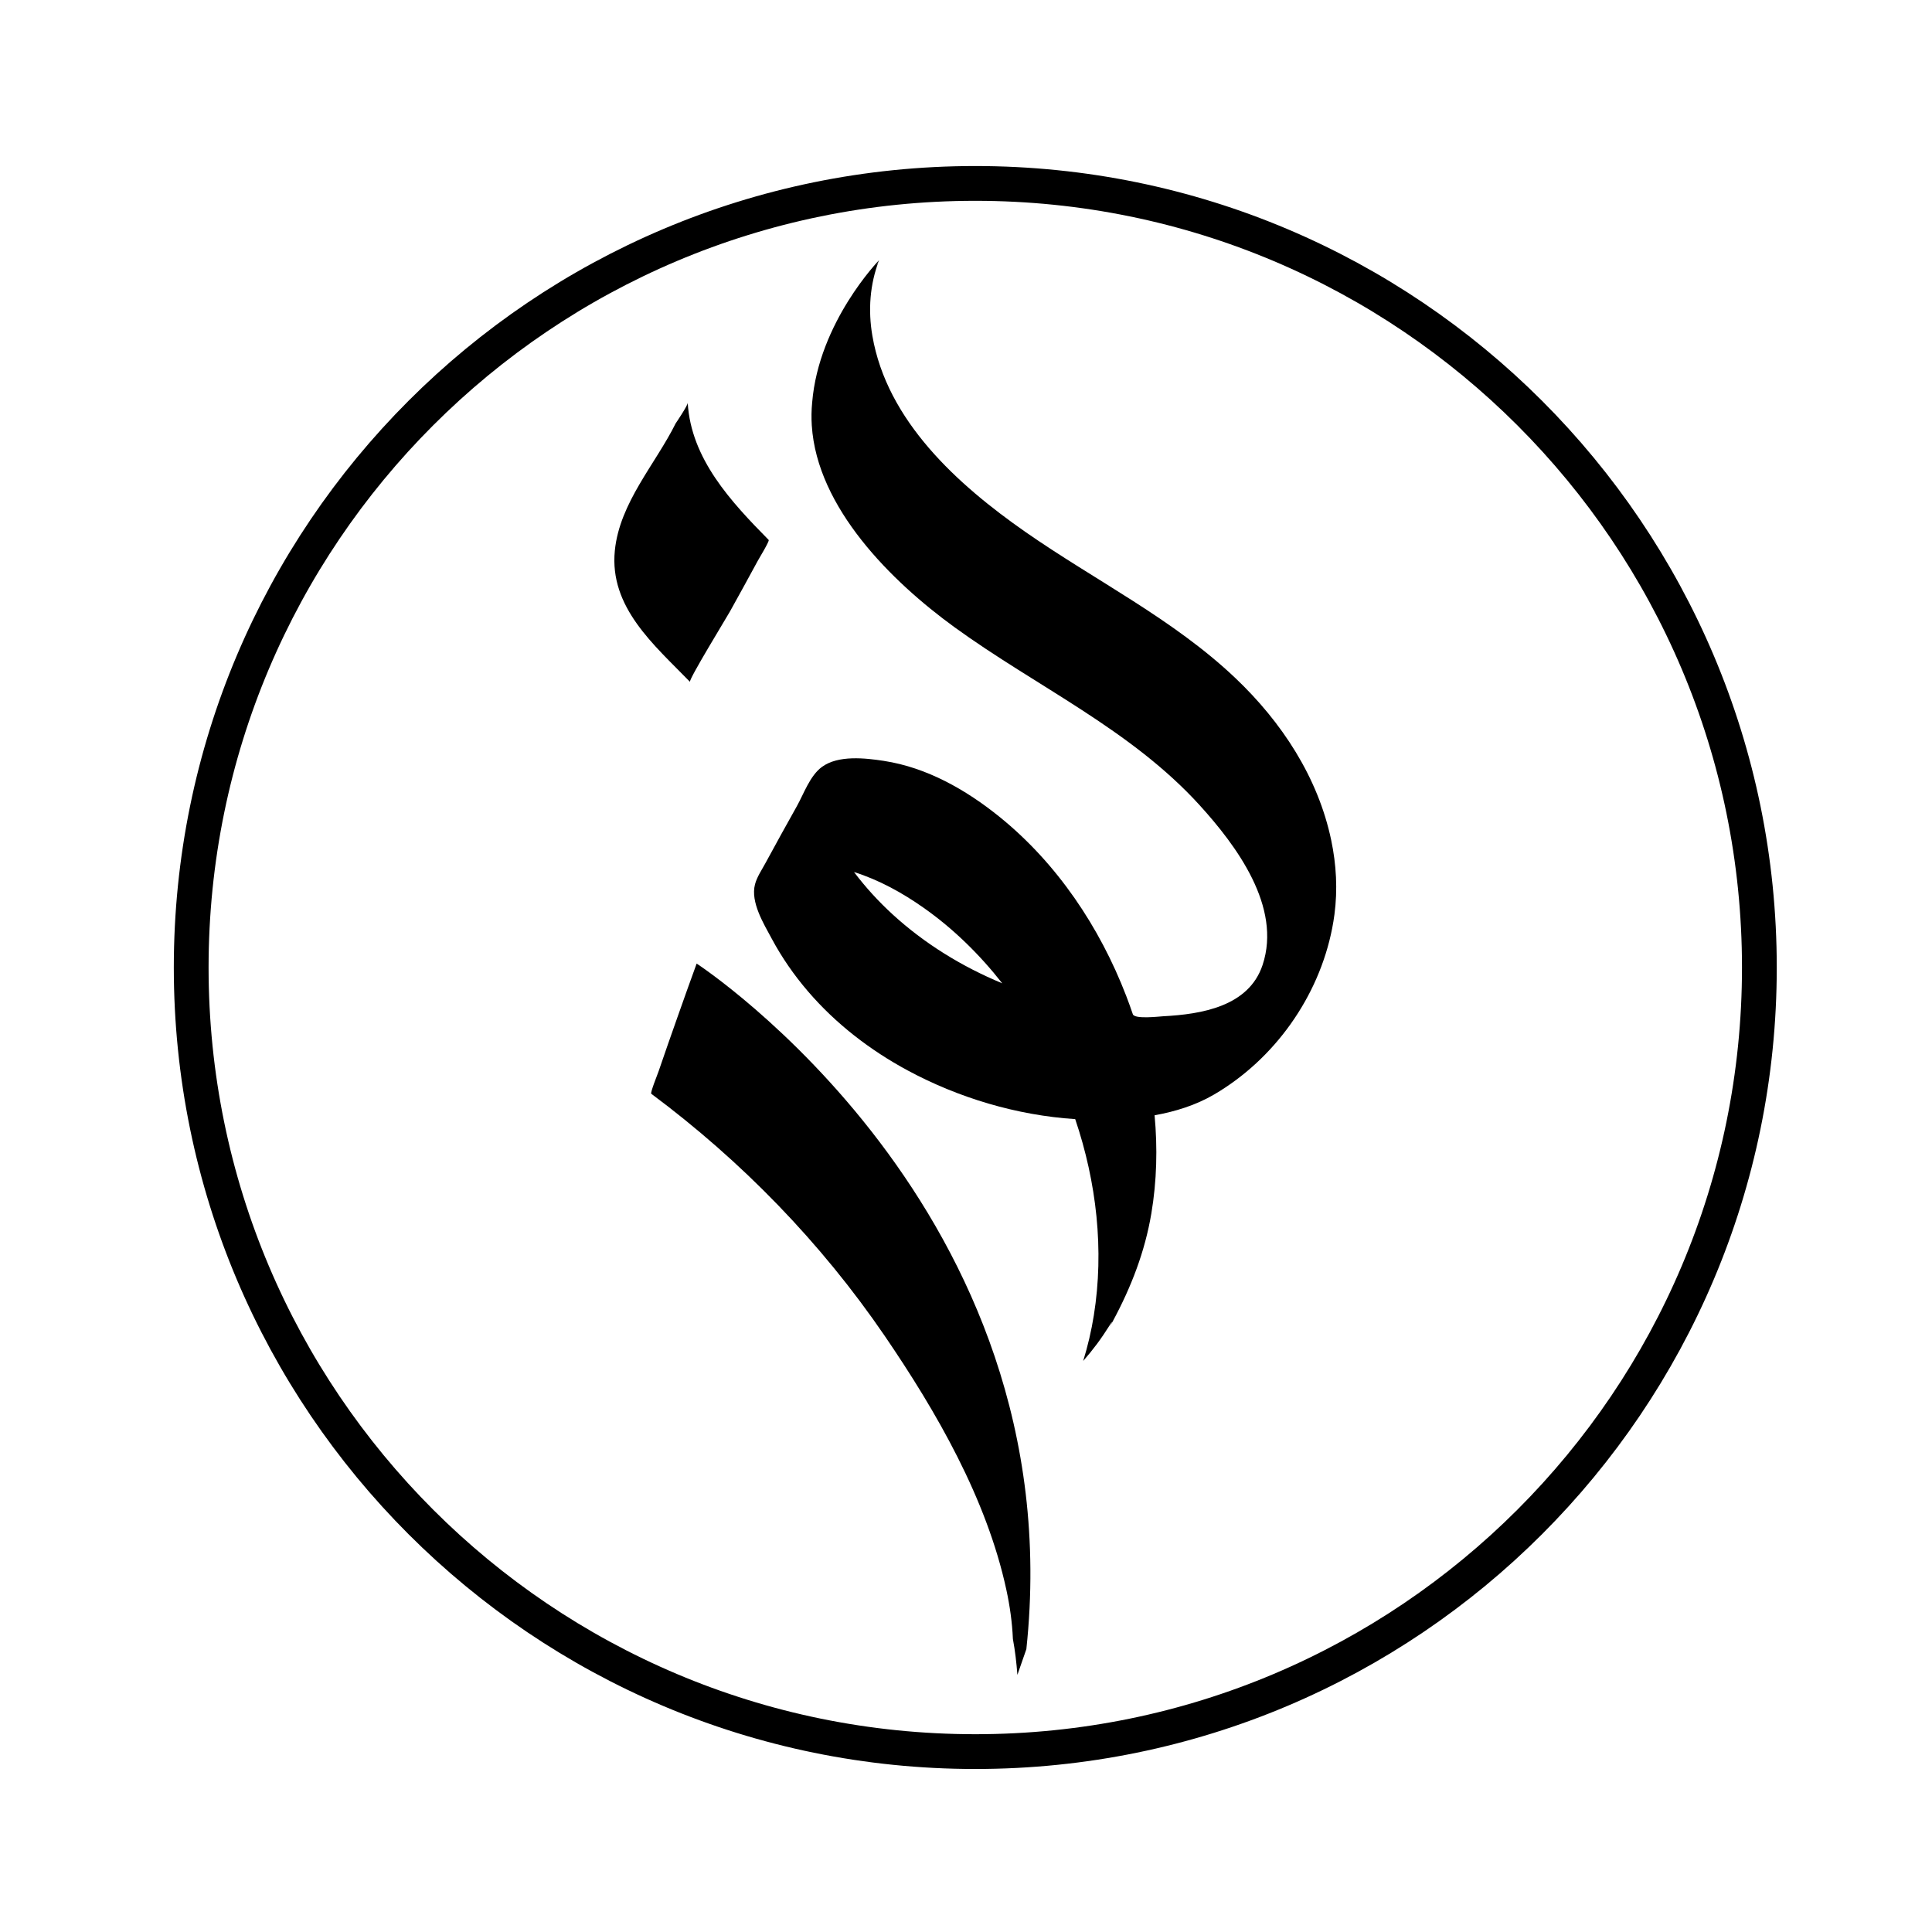 <svg xmlns="http://www.w3.org/2000/svg" xmlns:xlink="http://www.w3.org/1999/xlink" xmlns:inkscape="http://www.inkscape.org/namespaces/inkscape" version="1.1" width="500" height="500" viewBox="0 0 500 500">
<defs>
<clipPath id="clip_0">
<path transform="matrix(1,0,0,-1,0,500)" d="M0 500H500V0H0Z"/>
</clipPath>
</defs>
<g clip-path="url(#clip_0)">
<path transform="matrix(1,0,0,-1,188.938,158.205)" d="M0 0C2.397 4.33 4.795 8.66 7.144 13.016 7.469 13.618 10.261 18.198 9.996 18.467 .285 28.327-10.093 39.404-10.958 53.957-10.918 53.274-14.101 48.588-14.07 48.649-19.269 38.143-28.576 28.125-29.818 15.728-31.291 1.028-19.641-8.715-10.364-18.263-10.818-17.795-.829-1.498 0 0"/>
<path transform="matrix(1,0,0,-1,219.4,338.262)" d="M0 0C-.001 .001-.006 .004-.006 .004-.068-.166-.06-.151 0 0"/>
<path transform="matrix(1,0,0,-1,180.296,249.374)" d="M0 0C-.04-.102-.046-.112-.004 .003-1.694-4.624-3.346-9.267-4.984-13.912-6.623-18.558-8.262-23.205-9.849-27.868-10.071-28.519-12.06-33.458-11.749-33.69 11.633-51.1 32.177-72.213 48.629-96.299 62.072-115.98 75.064-138.535 80.145-162.043 81.05-166.228 81.657-170.496 81.84-174.78 82.412-177.862 82.775-180.969 83.004-184.088 83.794-181.871 84.563-179.646 85.326-177.421 97.443-63.699 .339-.221 0 0"/>
<path transform="matrix(1,0,0,-1,230.959,236.599)" d="M0 0C-3.631 3.333-6.97 6.987-9.942 10.921-3.482 8.877 2.531 5.566 8.063 1.672 15.789-3.763 22.587-10.446 28.417-17.879 18.022-13.573 8.292-7.605 0 0M113.556 19.166C110.132 35.479 100.719 49.756 88.754 61.117 72.645 76.413 52.515 86.32 34.413 98.937 16.94 111.123-1.415 127.617-5.194 149.722-6.322 156.314-5.853 163.02-3.442 169.279-3.648 168.743-3.994 168.138-4.368 167.536L-3.442 169.279C-3.442 169.279-19.058 153.265-20.773 132.418-20.966 130.44-20.993 128.476-20.872 126.531-20.871 126.518-20.871 126.505-20.87 126.492H-20.869C-19.513 105.168-.218 86.093 16.081 74.265 37.264 58.895 61.724 47.808 79.557 28.159 89.003 17.751 100.811 1.939 95.797-13.138 92.217-23.901 79.955-25.887 70.084-26.408 69.063-26.462 62.673-27.229 62.216-25.88 61.678-24.287 61.105-22.707 60.504-21.143 53.666-3.362 42.602 13.177 27.712 25.204 19.036 32.213 8.9 37.98-2.245 39.687-7.044 40.42-14.008 41.216-18.234 38.129-21.35 35.85-22.942 31.154-24.717 27.987-27.466 23.073-30.198 18.148-32.878 13.195-33.794 11.499-35.06 9.655-35.564 7.737-36.778 3.115-33.301-2.48-31.211-6.374-28.606-11.225-25.45-15.772-21.865-19.952-14.678-28.336-5.778-35.186 3.929-40.42 17.049-47.498 32.162-52.045 47.304-53.03 52.83-69.34 54.834-86.887 52.126-103.804 51.49-107.79 50.568-111.748 49.371-115.613 50.608-114.199 51.799-112.738 52.927-111.226 54.078-109.68 55.149-108.082 56.18-106.45 57.142-104.921 56.959-105.414 56.134-107.034 56.438-106.456 56.747-105.878 57.051-105.305 61.798-96.48 65.337-87.363 67.01-77.444 68.418-69.054 68.636-60.504 67.846-52.034 73.207-51.078 78.522-49.419 83.22-46.675 98.86-37.54 110.318-21.428 113.805-3.654 114.037-2.47 114.233-1.28 114.392-.084 115.247 6.359 114.882 12.848 113.556 19.166"/>
<path transform="matrix(1,0,0,-1,455.325,250.391)" stroke-width="9" stroke-linecap="butt" stroke-miterlimit="10" stroke-linejoin="miter" fill="none" stroke="#000000" d="M0 0C0-112.071-90.851-202.922-202.922-202.922-314.993-202.922-405.844-112.071-405.844 0-405.844 112.071-314.993 202.922-202.922 202.922-90.851 202.922 0 112.071 0 0Z"/>
</g>
</svg>
